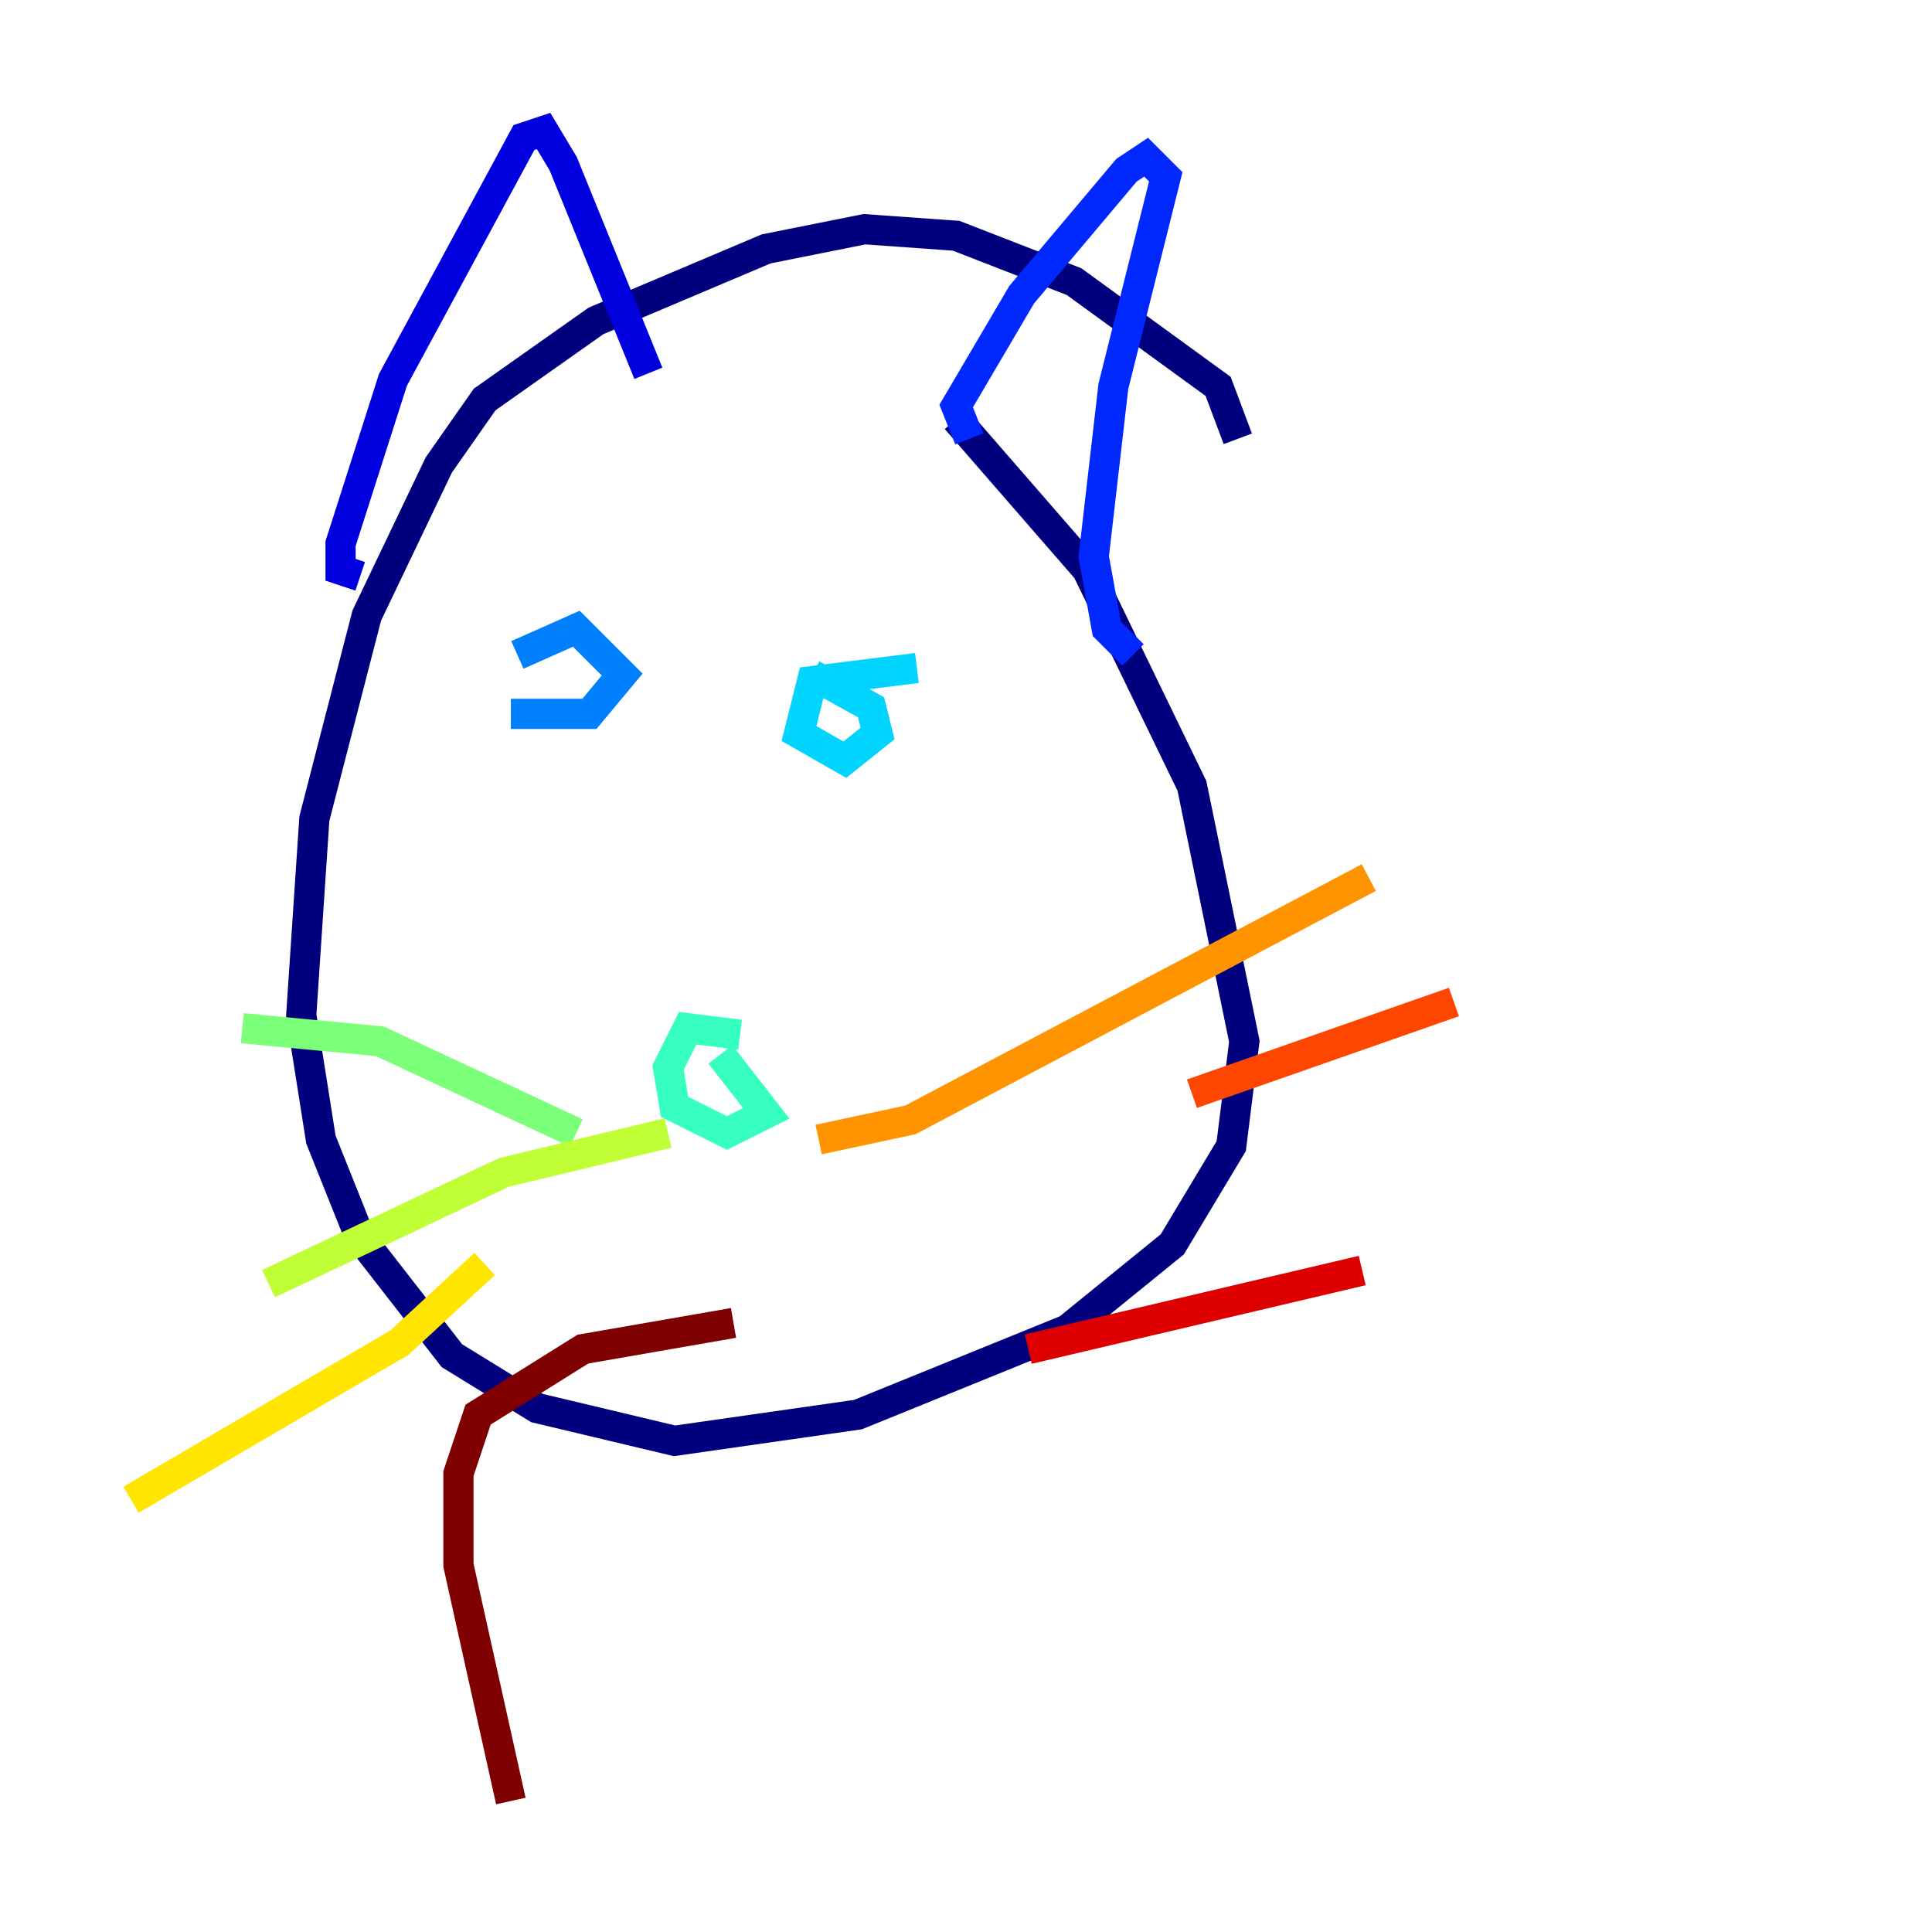 <?xml version="1.0" encoding="utf-8" ?>
<svg baseProfile="tiny" height="128" version="1.2" viewBox="0,0,128,128" width="128" xmlns="http://www.w3.org/2000/svg" xmlns:ev="http://www.w3.org/2001/xml-events" xmlns:xlink="http://www.w3.org/1999/xlink"><defs /><polyline fill="none" points="82.007,29.071 80.705,25.6 71.159,18.658 63.349,15.62 57.275,15.186 50.766,16.488 39.485,21.261 32.108,26.468 29.071,30.807 24.298,40.786 20.827,54.237 19.959,67.254 21.261,75.498 23.864,82.007 29.939,89.817 35.58,93.288 44.691,95.458 56.841,93.722 70.725,88.081 77.668,82.441 81.573,75.932 82.441,68.99 78.969,52.068 72.027,37.749 63.349,27.77" stroke="#00007f" stroke-width="2" /><polyline fill="none" points="23.864,38.183 22.563,37.749 22.563,36.014 26.034,25.166 34.712,9.112 36.014,8.678 37.315,10.848 42.956,24.732" stroke="#0000de" stroke-width="2" /><polyline fill="none" points="64.217,29.071 63.349,26.902 67.688,19.525 74.63,11.281 75.932,10.414 77.234,11.715 73.763,25.6 72.461,36.881 73.329,41.654 75.064,43.39" stroke="#0028ff" stroke-width="2" /><polyline fill="none" points="33.844,47.295 39.051,47.295 41.22,44.691 38.183,41.654 34.278,43.39" stroke="#0080ff" stroke-width="2" /><polyline fill="none" points="60.746,44.258 53.803,45.125 52.936,48.597 55.973,50.332 58.142,48.597 57.709,46.861 53.803,44.691" stroke="#00d4ff" stroke-width="2" /><polyline fill="none" points="49.031,68.556 45.559,68.122 44.258,70.725 44.691,73.329 48.163,75.064 50.766,73.763 47.729,69.858" stroke="#36ffc0" stroke-width="2" /><polyline fill="none" points="38.183,75.064 25.166,68.99 16.054,68.122" stroke="#7cff79" stroke-width="2" /><polyline fill="none" points="44.258,75.064 33.41,77.668 17.79,85.044" stroke="#c0ff36" stroke-width="2" /><polyline fill="none" points="32.108,83.742 26.468,88.949 8.678,99.363" stroke="#ffe500" stroke-width="2" /><polyline fill="none" points="54.237,75.498 60.312,74.197 90.685,58.142" stroke="#ff9400" stroke-width="2" /><polyline fill="none" points="78.969,72.461 96.325,66.386" stroke="#ff4600" stroke-width="2" /><polyline fill="none" points="68.122,89.383 90.251,84.176" stroke="#de0000" stroke-width="2" /><polyline fill="none" points="48.597,87.647 38.617,89.383 31.675,93.722 30.373,97.627 30.373,103.702 33.844,119.322" stroke="#7f0000" stroke-width="2" /></svg>